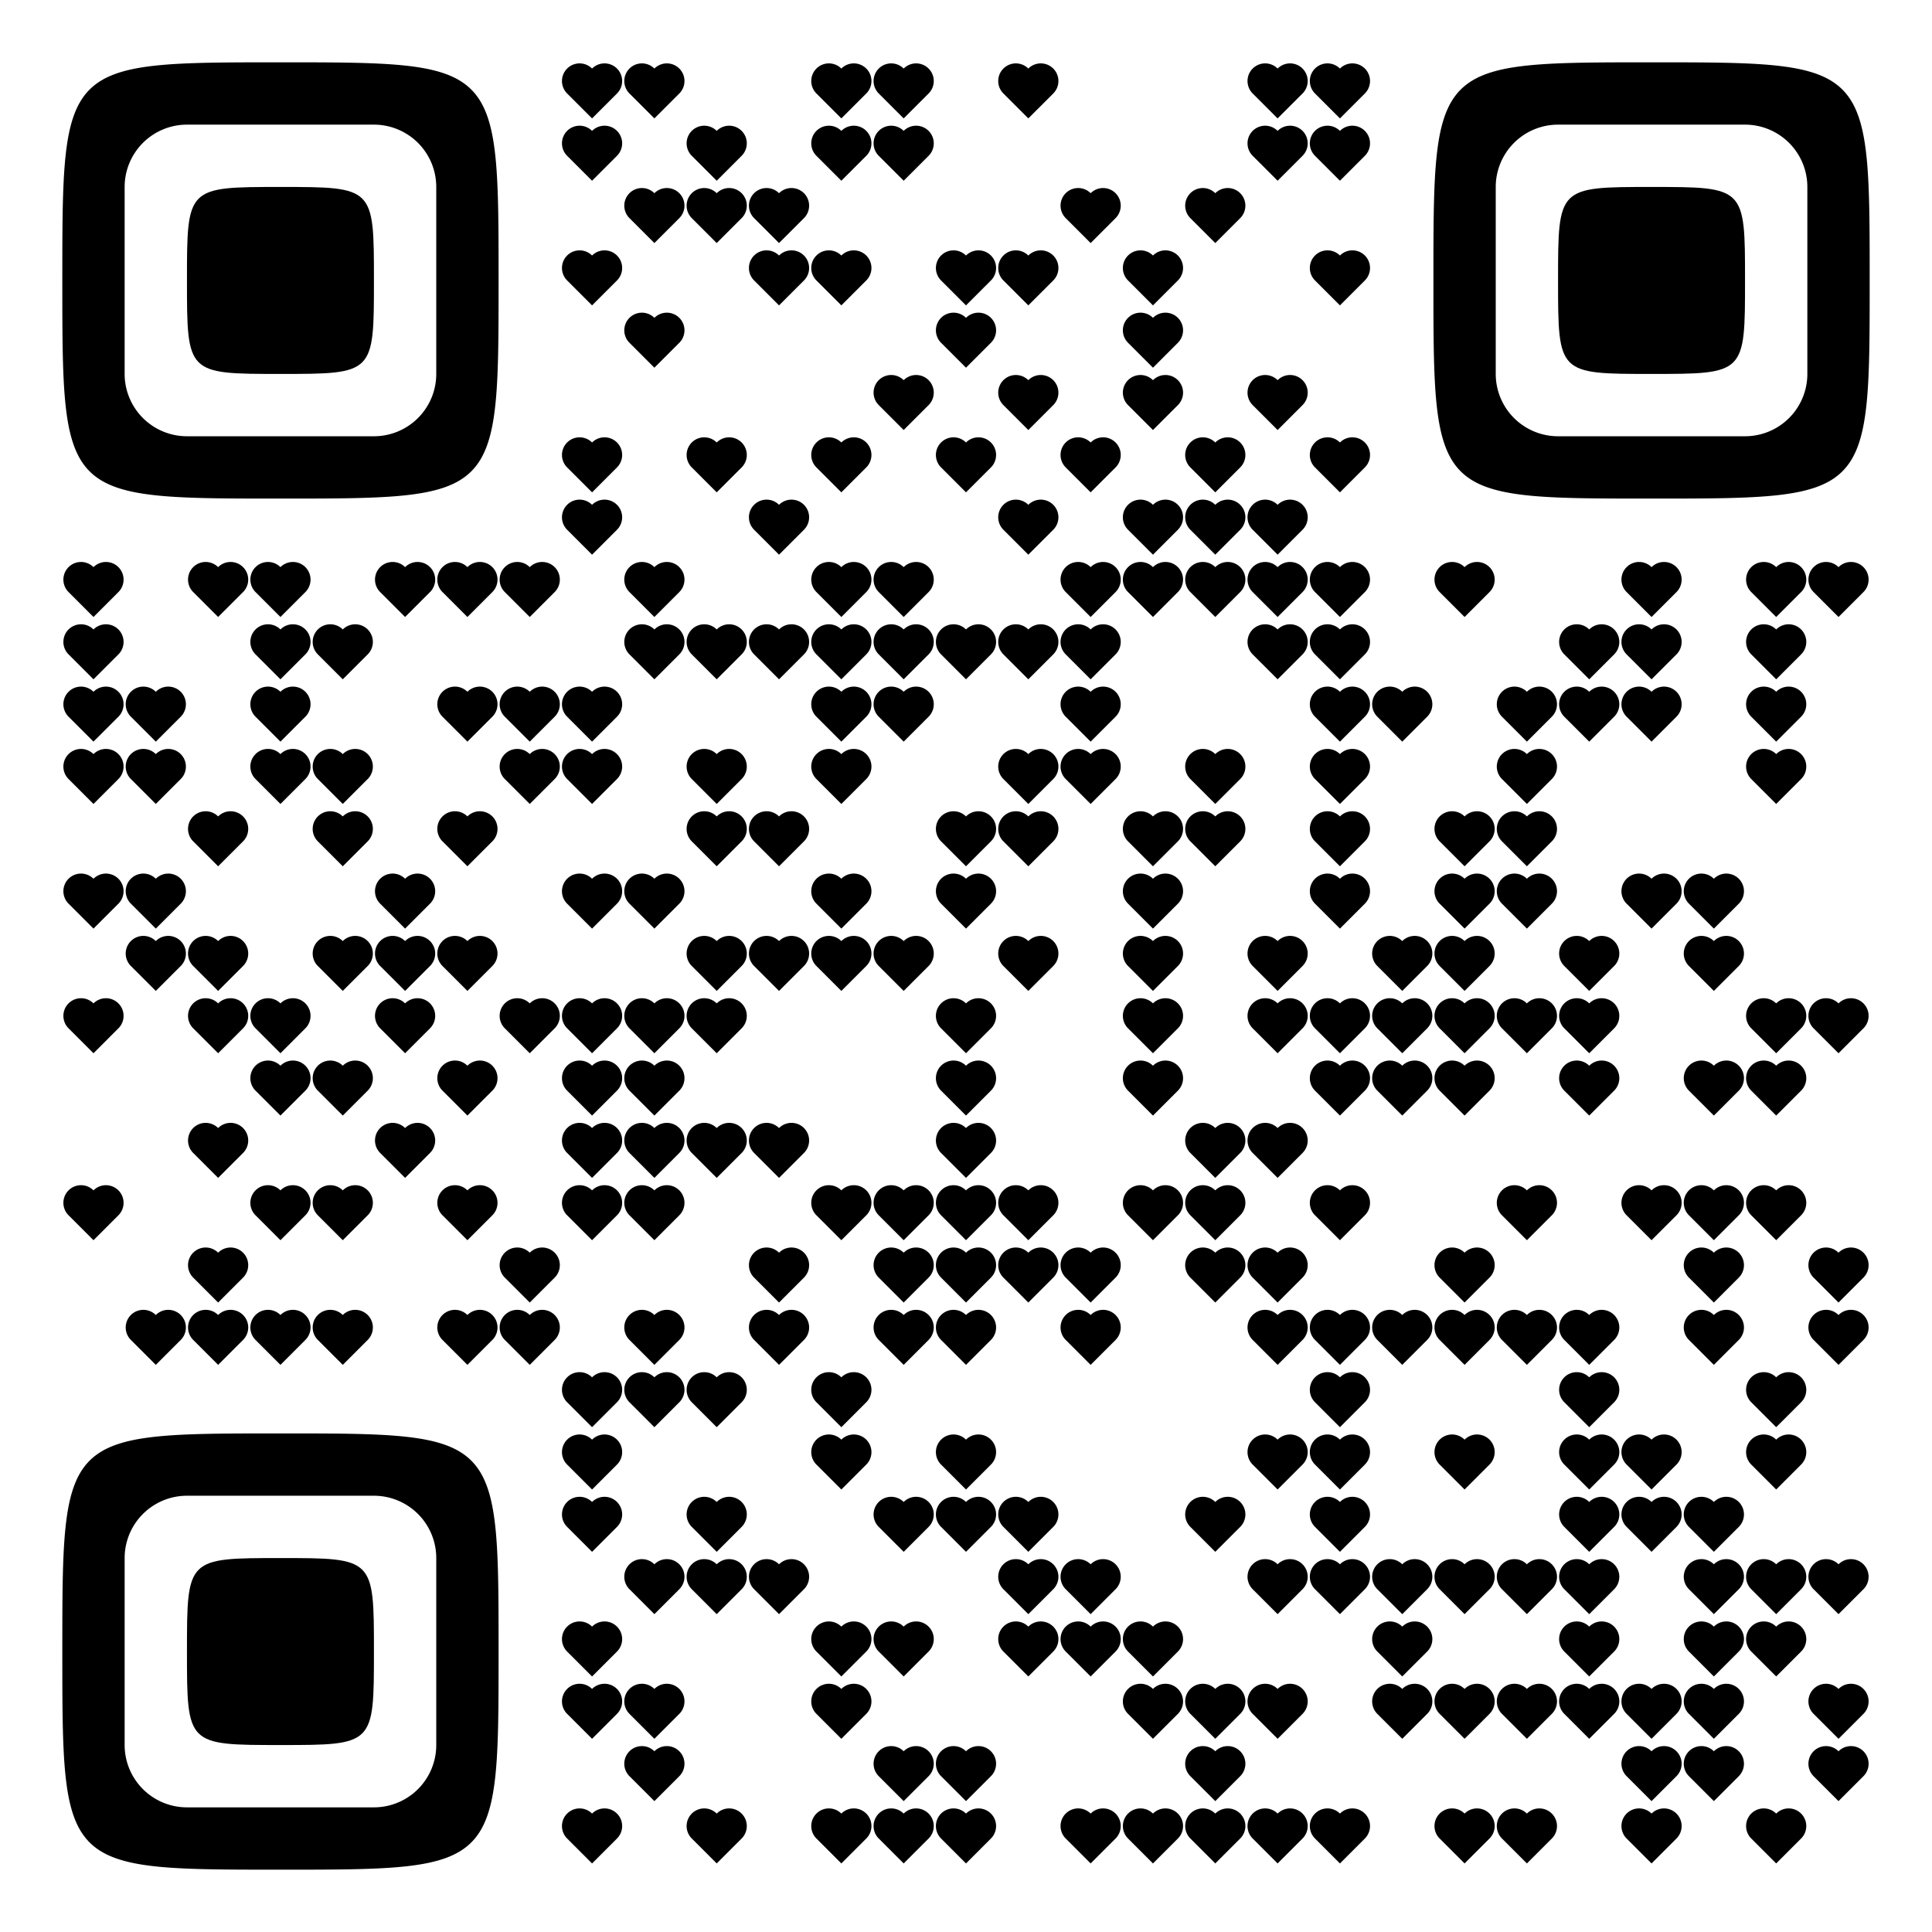 <?xml version="1.0" encoding="UTF-8"?>
<svg xmlns="http://www.w3.org/2000/svg" version="1.1" width="1024" height="1024" viewBox="0 0 500 500"><rect x="0" y="0" width="500" height="500" fill="#ffffff"/><g transform="scale(16.129)"><g transform="translate(1,1)"><g><g transform="translate(3.5,3.5)"><path fill-rule="evenodd" d="M-3.5 0C-3.5 3.5 -3.5 3.5 0 3.5C3.5 3.5 3.5 3.5 3.5 0C3.5 -3.5 3.5 -3.5 0 -3.5C-3.5 -3.5 -3.5 -3.5 -3.5 0ZM-2.5 0L-2.5 -1.5A1 1 0 0 1 -1.5 -2.5L1.5 -2.5A1 1 0 0 1 2.5 -1.5L2.5 1.5A1 1 0 0 1 1.5 2.5L-1.5 2.5A1 1 0 0 1 -2.5 1.5Z" fill="#000000"/><path fill-rule="evenodd" d="M-1.5 0C-1.5 1.5 -1.5 1.5 0 1.5C1.5 1.5 1.5 1.5 1.5 0C1.5 -1.5 1.5 -1.5 0 -1.5C-1.5 -1.5 -1.5 -1.5 -1.5 0Z" fill="#000000"/></g></g><g><g transform="translate(25.5,3.5)"><g transform="rotate(90)"><path fill-rule="evenodd" d="M-3.5 0C-3.5 3.5 -3.5 3.5 0 3.5C3.5 3.5 3.5 3.5 3.5 0C3.5 -3.5 3.5 -3.5 0 -3.5C-3.5 -3.5 -3.5 -3.5 -3.5 0ZM-2.5 0L-2.5 -1.5A1 1 0 0 1 -1.5 -2.5L1.5 -2.5A1 1 0 0 1 2.5 -1.5L2.5 1.5A1 1 0 0 1 1.5 2.5L-1.5 2.5A1 1 0 0 1 -2.5 1.5Z" fill="#000000"/><path fill-rule="evenodd" d="M-1.5 0C-1.5 1.5 -1.5 1.5 0 1.5C1.5 1.5 1.5 1.5 1.5 0C1.5 -1.5 1.5 -1.5 0 -1.5C-1.5 -1.5 -1.5 -1.5 -1.5 0Z" fill="#000000"/></g></g></g><g><g transform="translate(3.5,25.5)"><g transform="rotate(-90)"><path fill-rule="evenodd" d="M-3.5 0C-3.5 3.5 -3.5 3.5 0 3.5C3.5 3.5 3.5 3.5 3.5 0C3.5 -3.5 3.5 -3.5 0 -3.5C-3.5 -3.5 -3.5 -3.5 -3.5 0ZM-2.5 0L-2.5 -1.5A1 1 0 0 1 -1.5 -2.5L1.5 -2.5A1 1 0 0 1 2.5 -1.5L2.5 1.5A1 1 0 0 1 1.5 2.5L-1.5 2.5A1 1 0 0 1 -2.5 1.5Z" fill="#000000"/><path fill-rule="evenodd" d="M-1.5 0C-1.5 1.5 -1.5 1.5 0 1.5C1.5 1.5 1.5 1.5 1.5 0C1.5 -1.5 1.5 -1.5 0 -1.5C-1.5 -1.5 -1.5 -1.5 -1.5 0Z" fill="#000000"/></g></g></g><path fill-rule="evenodd" d="M8.9 0.5C8.9 0.5 8.5 0.9 8.5 0.9C8.1 0.5 8.5 0.9 8.1 0.5A0.1 0.1 0 0 1 8.5 0.1A0.1 0.1 0 0 1 8.9 0.5ZM9.9 0.5C9.9 0.5 9.5 0.9 9.5 0.9C9.1 0.5 9.5 0.9 9.1 0.5A0.1 0.1 0 0 1 9.5 0.1A0.1 0.1 0 0 1 9.9 0.5ZM12.9 0.5C12.9 0.5 12.5 0.9 12.5 0.9C12.1 0.5 12.5 0.9 12.1 0.5A0.1 0.1 0 0 1 12.5 0.1A0.1 0.1 0 0 1 12.9 0.5ZM13.9 0.5C13.9 0.5 13.5 0.9 13.5 0.9C13.1 0.5 13.5 0.9 13.1 0.5A0.1 0.1 0 0 1 13.5 0.1A0.1 0.1 0 0 1 13.9 0.5ZM15.9 0.5C15.9 0.5 15.5 0.9 15.5 0.9C15.1 0.5 15.5 0.9 15.1 0.5A0.1 0.1 0 0 1 15.5 0.1A0.1 0.1 0 0 1 15.9 0.5ZM19.9 0.5C19.9 0.5 19.5 0.9 19.5 0.9C19.1 0.5 19.5 0.9 19.1 0.5A0.1 0.1 0 0 1 19.5 0.1A0.1 0.1 0 0 1 19.9 0.5ZM20.9 0.5C20.9 0.5 20.5 0.9 20.5 0.9C20.1 0.5 20.5 0.9 20.1 0.5A0.1 0.1 0 0 1 20.5 0.1A0.1 0.1 0 0 1 20.9 0.5ZM8.9 1.5C8.9 1.5 8.5 1.9 8.5 1.9C8.1 1.5 8.5 1.9 8.1 1.5A0.1 0.1 0 0 1 8.5 1.1A0.1 0.1 0 0 1 8.9 1.5ZM10.9 1.5C10.9 1.5 10.5 1.9 10.5 1.9C10.1 1.5 10.5 1.9 10.1 1.5A0.1 0.1 0 0 1 10.5 1.1A0.1 0.1 0 0 1 10.9 1.5ZM12.9 1.5C12.9 1.5 12.5 1.9 12.5 1.9C12.1 1.5 12.5 1.9 12.1 1.5A0.1 0.1 0 0 1 12.5 1.1A0.1 0.1 0 0 1 12.9 1.5ZM13.9 1.5C13.9 1.5 13.5 1.9 13.5 1.9C13.1 1.5 13.5 1.9 13.1 1.5A0.1 0.1 0 0 1 13.5 1.1A0.1 0.1 0 0 1 13.9 1.5ZM19.9 1.5C19.9 1.5 19.5 1.9 19.5 1.9C19.1 1.5 19.5 1.9 19.1 1.5A0.1 0.1 0 0 1 19.5 1.1A0.1 0.1 0 0 1 19.9 1.5ZM20.9 1.5C20.9 1.5 20.5 1.9 20.5 1.9C20.1 1.5 20.5 1.9 20.1 1.5A0.1 0.1 0 0 1 20.5 1.1A0.1 0.1 0 0 1 20.9 1.5ZM9.9 2.5C9.9 2.5 9.5 2.9 9.5 2.9C9.1 2.5 9.5 2.9 9.1 2.5A0.1 0.1 0 0 1 9.5 2.1A0.1 0.1 0 0 1 9.9 2.5ZM10.9 2.5C10.9 2.5 10.5 2.9 10.5 2.9C10.1 2.5 10.5 2.9 10.1 2.5A0.1 0.1 0 0 1 10.5 2.1A0.1 0.1 0 0 1 10.9 2.5ZM11.9 2.5C11.9 2.5 11.5 2.9 11.5 2.9C11.1 2.5 11.5 2.9 11.1 2.5A0.1 0.1 0 0 1 11.5 2.1A0.1 0.1 0 0 1 11.9 2.5ZM16.9 2.5C16.9 2.5 16.5 2.9 16.5 2.9C16.1 2.5 16.5 2.9 16.1 2.5A0.1 0.1 0 0 1 16.5 2.1A0.1 0.1 0 0 1 16.9 2.5ZM18.9 2.5C18.9 2.5 18.5 2.9 18.5 2.9C18.1 2.5 18.5 2.9 18.1 2.5A0.1 0.1 0 0 1 18.5 2.1A0.1 0.1 0 0 1 18.9 2.5ZM8.9 3.5C8.9 3.5 8.5 3.9 8.5 3.9C8.1 3.5 8.5 3.9 8.1 3.5A0.1 0.1 0 0 1 8.5 3.1A0.1 0.1 0 0 1 8.9 3.5ZM11.9 3.5C11.9 3.5 11.5 3.9 11.5 3.9C11.1 3.5 11.5 3.9 11.1 3.5A0.1 0.1 0 0 1 11.5 3.1A0.1 0.1 0 0 1 11.9 3.5ZM12.9 3.5C12.9 3.5 12.5 3.9 12.5 3.9C12.1 3.5 12.5 3.9 12.1 3.5A0.1 0.1 0 0 1 12.5 3.1A0.1 0.1 0 0 1 12.9 3.5ZM14.9 3.5C14.9 3.5 14.5 3.9 14.5 3.9C14.1 3.5 14.5 3.9 14.1 3.5A0.1 0.1 0 0 1 14.5 3.1A0.1 0.1 0 0 1 14.9 3.5ZM15.9 3.5C15.9 3.5 15.5 3.9 15.5 3.9C15.1 3.5 15.5 3.9 15.1 3.5A0.1 0.1 0 0 1 15.5 3.1A0.1 0.1 0 0 1 15.9 3.5ZM17.9 3.5C17.9 3.5 17.5 3.9 17.5 3.9C17.1 3.5 17.5 3.9 17.1 3.5A0.1 0.1 0 0 1 17.5 3.1A0.1 0.1 0 0 1 17.9 3.5ZM20.9 3.5C20.9 3.5 20.5 3.9 20.5 3.9C20.1 3.5 20.5 3.9 20.1 3.5A0.1 0.1 0 0 1 20.5 3.1A0.1 0.1 0 0 1 20.9 3.5ZM9.9 4.5C9.9 4.5 9.5 4.9 9.5 4.9C9.1 4.5 9.5 4.9 9.1 4.5A0.1 0.1 0 0 1 9.5 4.1A0.1 0.1 0 0 1 9.9 4.5ZM14.9 4.5C14.9 4.5 14.5 4.9 14.5 4.9C14.1 4.5 14.5 4.9 14.1 4.5A0.1 0.1 0 0 1 14.5 4.1A0.1 0.1 0 0 1 14.9 4.5ZM17.9 4.5C17.9 4.5 17.5 4.9 17.5 4.9C17.1 4.5 17.5 4.9 17.1 4.5A0.1 0.1 0 0 1 17.5 4.1A0.1 0.1 0 0 1 17.9 4.5ZM13.9 5.5C13.9 5.5 13.5 5.9 13.5 5.9C13.1 5.5 13.5 5.9 13.1 5.5A0.1 0.1 0 0 1 13.5 5.1A0.1 0.1 0 0 1 13.9 5.5ZM15.9 5.5C15.9 5.5 15.5 5.9 15.5 5.9C15.1 5.5 15.5 5.9 15.1 5.5A0.1 0.1 0 0 1 15.5 5.1A0.1 0.1 0 0 1 15.9 5.5ZM17.9 5.5C17.9 5.5 17.5 5.9 17.5 5.9C17.1 5.5 17.5 5.9 17.1 5.5A0.1 0.1 0 0 1 17.5 5.1A0.1 0.1 0 0 1 17.9 5.5ZM19.9 5.5C19.9 5.5 19.5 5.9 19.5 5.9C19.1 5.5 19.5 5.9 19.1 5.5A0.1 0.1 0 0 1 19.5 5.1A0.1 0.1 0 0 1 19.9 5.5ZM8.9 6.5C8.9 6.5 8.5 6.9 8.5 6.9C8.1 6.5 8.5 6.9 8.1 6.5A0.1 0.1 0 0 1 8.5 6.1A0.1 0.1 0 0 1 8.9 6.5ZM10.9 6.5C10.9 6.5 10.5 6.9 10.5 6.9C10.1 6.5 10.5 6.9 10.1 6.5A0.1 0.1 0 0 1 10.5 6.1A0.1 0.1 0 0 1 10.9 6.5ZM12.9 6.5C12.9 6.5 12.5 6.9 12.5 6.9C12.1 6.5 12.5 6.9 12.1 6.5A0.1 0.1 0 0 1 12.5 6.1A0.1 0.1 0 0 1 12.9 6.5ZM14.9 6.5C14.9 6.5 14.5 6.9 14.5 6.9C14.1 6.5 14.5 6.9 14.1 6.5A0.1 0.1 0 0 1 14.5 6.1A0.1 0.1 0 0 1 14.9 6.5ZM16.9 6.5C16.9 6.5 16.5 6.9 16.5 6.9C16.1 6.5 16.5 6.9 16.1 6.5A0.1 0.1 0 0 1 16.5 6.1A0.1 0.1 0 0 1 16.9 6.5ZM18.9 6.5C18.9 6.5 18.5 6.9 18.5 6.9C18.1 6.5 18.5 6.9 18.1 6.5A0.1 0.1 0 0 1 18.5 6.1A0.1 0.1 0 0 1 18.9 6.5ZM20.9 6.5C20.9 6.5 20.5 6.9 20.5 6.9C20.1 6.5 20.5 6.9 20.1 6.5A0.1 0.1 0 0 1 20.5 6.1A0.1 0.1 0 0 1 20.9 6.5ZM8.9 7.5C8.9 7.5 8.5 7.9 8.5 7.9C8.1 7.5 8.5 7.9 8.1 7.5A0.1 0.1 0 0 1 8.5 7.1A0.1 0.1 0 0 1 8.9 7.5ZM11.9 7.5C11.9 7.5 11.5 7.9 11.5 7.9C11.1 7.5 11.5 7.9 11.1 7.5A0.1 0.1 0 0 1 11.5 7.1A0.1 0.1 0 0 1 11.9 7.5ZM15.9 7.5C15.9 7.5 15.5 7.9 15.5 7.9C15.1 7.5 15.5 7.9 15.1 7.5A0.1 0.1 0 0 1 15.5 7.1A0.1 0.1 0 0 1 15.9 7.5ZM17.9 7.5C17.9 7.5 17.5 7.9 17.5 7.9C17.1 7.5 17.5 7.9 17.1 7.5A0.1 0.1 0 0 1 17.5 7.1A0.1 0.1 0 0 1 17.9 7.5ZM18.9 7.5C18.9 7.5 18.5 7.9 18.5 7.9C18.1 7.5 18.5 7.9 18.1 7.5A0.1 0.1 0 0 1 18.5 7.1A0.1 0.1 0 0 1 18.9 7.5ZM19.9 7.5C19.9 7.5 19.5 7.9 19.5 7.9C19.1 7.5 19.5 7.9 19.1 7.5A0.1 0.1 0 0 1 19.5 7.1A0.1 0.1 0 0 1 19.9 7.5ZM0.9 8.5C0.9 8.5 0.5 8.9 0.5 8.9C0.1 8.5 0.5 8.9 0.1 8.5A0.1 0.1 0 0 1 0.5 8.1A0.1 0.1 0 0 1 0.9 8.5ZM2.9 8.5C2.9 8.5 2.5 8.9 2.5 8.9C2.1 8.5 2.5 8.9 2.1 8.5A0.1 0.1 0 0 1 2.5 8.1A0.1 0.1 0 0 1 2.9 8.5ZM3.9 8.5C3.9 8.5 3.5 8.9 3.5 8.9C3.1 8.5 3.5 8.9 3.1 8.5A0.1 0.1 0 0 1 3.5 8.1A0.1 0.1 0 0 1 3.9 8.5ZM5.9 8.5C5.9 8.5 5.5 8.9 5.5 8.9C5.1 8.5 5.5 8.9 5.1 8.5A0.1 0.1 0 0 1 5.5 8.1A0.1 0.1 0 0 1 5.9 8.5ZM6.9 8.5C6.9 8.5 6.5 8.9 6.5 8.9C6.1 8.5 6.5 8.9 6.1 8.5A0.1 0.1 0 0 1 6.5 8.1A0.1 0.1 0 0 1 6.9 8.5ZM7.9 8.5C7.9 8.5 7.5 8.9 7.5 8.9C7.1 8.5 7.5 8.9 7.1 8.5A0.1 0.1 0 0 1 7.5 8.1A0.1 0.1 0 0 1 7.9 8.5ZM9.9 8.5C9.9 8.5 9.5 8.9 9.5 8.9C9.1 8.5 9.5 8.9 9.1 8.5A0.1 0.1 0 0 1 9.5 8.1A0.1 0.1 0 0 1 9.9 8.5ZM12.9 8.5C12.9 8.5 12.5 8.9 12.5 8.9C12.1 8.5 12.5 8.9 12.1 8.5A0.1 0.1 0 0 1 12.5 8.1A0.1 0.1 0 0 1 12.9 8.5ZM13.9 8.5C13.9 8.5 13.5 8.9 13.5 8.9C13.1 8.5 13.5 8.9 13.1 8.5A0.1 0.1 0 0 1 13.5 8.1A0.1 0.1 0 0 1 13.9 8.5ZM16.9 8.5C16.9 8.5 16.5 8.9 16.5 8.9C16.1 8.5 16.5 8.9 16.1 8.5A0.1 0.1 0 0 1 16.5 8.1A0.1 0.1 0 0 1 16.9 8.5ZM17.9 8.5C17.9 8.5 17.5 8.9 17.5 8.9C17.1 8.5 17.5 8.9 17.1 8.5A0.1 0.1 0 0 1 17.5 8.1A0.1 0.1 0 0 1 17.9 8.5ZM18.9 8.5C18.9 8.5 18.5 8.9 18.5 8.9C18.1 8.5 18.5 8.9 18.1 8.5A0.1 0.1 0 0 1 18.5 8.1A0.1 0.1 0 0 1 18.9 8.5ZM19.9 8.5C19.9 8.5 19.5 8.9 19.5 8.9C19.1 8.5 19.5 8.9 19.1 8.5A0.1 0.1 0 0 1 19.5 8.1A0.1 0.1 0 0 1 19.9 8.5ZM20.9 8.5C20.9 8.5 20.5 8.9 20.5 8.9C20.1 8.5 20.5 8.9 20.1 8.5A0.1 0.1 0 0 1 20.5 8.1A0.1 0.1 0 0 1 20.9 8.5ZM22.9 8.5C22.9 8.5 22.5 8.9 22.5 8.9C22.1 8.5 22.5 8.9 22.1 8.5A0.1 0.1 0 0 1 22.5 8.1A0.1 0.1 0 0 1 22.9 8.5ZM25.9 8.5C25.9 8.5 25.5 8.9 25.5 8.9C25.1 8.5 25.5 8.9 25.1 8.5A0.1 0.1 0 0 1 25.5 8.1A0.1 0.1 0 0 1 25.9 8.5ZM27.9 8.5C27.9 8.5 27.5 8.9 27.5 8.9C27.1 8.5 27.5 8.9 27.1 8.5A0.1 0.1 0 0 1 27.5 8.1A0.1 0.1 0 0 1 27.9 8.5ZM28.9 8.5C28.9 8.5 28.5 8.9 28.5 8.9C28.1 8.5 28.5 8.9 28.1 8.5A0.1 0.1 0 0 1 28.5 8.1A0.1 0.1 0 0 1 28.9 8.5ZM0.9 9.5C0.9 9.5 0.5 9.9 0.5 9.9C0.1 9.5 0.5 9.9 0.1 9.5A0.1 0.1 0 0 1 0.5 9.1A0.1 0.1 0 0 1 0.9 9.5ZM3.9 9.5C3.9 9.5 3.5 9.9 3.5 9.9C3.1 9.5 3.5 9.9 3.1 9.5A0.1 0.1 0 0 1 3.5 9.1A0.1 0.1 0 0 1 3.9 9.5ZM4.9 9.5C4.9 9.5 4.5 9.9 4.5 9.9C4.1 9.5 4.5 9.9 4.1 9.5A0.1 0.1 0 0 1 4.5 9.1A0.1 0.1 0 0 1 4.9 9.5ZM9.9 9.5C9.9 9.5 9.5 9.9 9.5 9.9C9.1 9.5 9.5 9.9 9.1 9.5A0.1 0.1 0 0 1 9.5 9.1A0.1 0.1 0 0 1 9.9 9.5ZM10.9 9.5C10.9 9.5 10.5 9.9 10.5 9.9C10.1 9.5 10.5 9.9 10.1 9.5A0.1 0.1 0 0 1 10.5 9.1A0.1 0.1 0 0 1 10.9 9.5ZM11.9 9.5C11.9 9.5 11.5 9.9 11.5 9.9C11.1 9.5 11.5 9.9 11.1 9.5A0.1 0.1 0 0 1 11.5 9.1A0.1 0.1 0 0 1 11.9 9.5ZM12.9 9.5C12.9 9.5 12.5 9.9 12.5 9.9C12.1 9.5 12.5 9.9 12.1 9.5A0.1 0.1 0 0 1 12.5 9.1A0.1 0.1 0 0 1 12.9 9.5ZM13.9 9.5C13.9 9.5 13.5 9.9 13.5 9.9C13.1 9.5 13.5 9.9 13.1 9.5A0.1 0.1 0 0 1 13.5 9.1A0.1 0.1 0 0 1 13.9 9.5ZM14.9 9.5C14.9 9.5 14.5 9.9 14.5 9.9C14.1 9.5 14.5 9.9 14.1 9.5A0.1 0.1 0 0 1 14.5 9.1A0.1 0.1 0 0 1 14.9 9.5ZM15.9 9.5C15.9 9.5 15.5 9.9 15.5 9.9C15.1 9.5 15.5 9.9 15.1 9.5A0.1 0.1 0 0 1 15.5 9.1A0.1 0.1 0 0 1 15.9 9.5ZM16.9 9.5C16.9 9.5 16.5 9.9 16.5 9.9C16.1 9.5 16.5 9.9 16.1 9.5A0.1 0.1 0 0 1 16.5 9.1A0.1 0.1 0 0 1 16.9 9.5ZM19.9 9.5C19.9 9.5 19.5 9.9 19.5 9.9C19.1 9.5 19.5 9.9 19.1 9.5A0.1 0.1 0 0 1 19.5 9.1A0.1 0.1 0 0 1 19.9 9.5ZM20.9 9.5C20.9 9.5 20.5 9.9 20.5 9.9C20.1 9.5 20.5 9.9 20.1 9.5A0.1 0.1 0 0 1 20.5 9.1A0.1 0.1 0 0 1 20.9 9.5ZM24.9 9.5C24.9 9.5 24.5 9.9 24.5 9.9C24.1 9.5 24.5 9.9 24.1 9.5A0.1 0.1 0 0 1 24.5 9.1A0.1 0.1 0 0 1 24.9 9.5ZM25.9 9.5C25.9 9.5 25.5 9.9 25.5 9.9C25.1 9.5 25.5 9.9 25.1 9.5A0.1 0.1 0 0 1 25.5 9.1A0.1 0.1 0 0 1 25.9 9.5ZM27.9 9.5C27.9 9.5 27.5 9.9 27.5 9.9C27.1 9.5 27.5 9.9 27.1 9.5A0.1 0.1 0 0 1 27.5 9.1A0.1 0.1 0 0 1 27.9 9.5ZM0.9 10.5C0.9 10.5 0.5 10.9 0.5 10.9C0.1 10.5 0.5 10.9 0.1 10.5A0.1 0.1 0 0 1 0.5 10.1A0.1 0.1 0 0 1 0.9 10.5ZM1.9 10.5C1.9 10.5 1.5 10.9 1.5 10.9C1.1 10.5 1.5 10.9 1.1 10.5A0.1 0.1 0 0 1 1.5 10.1A0.1 0.1 0 0 1 1.9 10.5ZM3.9 10.5C3.9 10.5 3.5 10.9 3.5 10.9C3.1 10.5 3.5 10.9 3.1 10.5A0.1 0.1 0 0 1 3.5 10.1A0.1 0.1 0 0 1 3.9 10.5ZM6.9 10.5C6.9 10.5 6.5 10.9 6.5 10.9C6.1 10.5 6.5 10.9 6.1 10.5A0.1 0.1 0 0 1 6.5 10.1A0.1 0.1 0 0 1 6.9 10.5ZM7.9 10.5C7.9 10.5 7.5 10.9 7.5 10.9C7.1 10.5 7.5 10.9 7.1 10.5A0.1 0.1 0 0 1 7.5 10.1A0.1 0.1 0 0 1 7.9 10.5ZM8.9 10.5C8.9 10.5 8.5 10.9 8.5 10.9C8.1 10.5 8.5 10.9 8.1 10.5A0.1 0.1 0 0 1 8.5 10.1A0.1 0.1 0 0 1 8.9 10.5ZM12.9 10.5C12.9 10.5 12.5 10.9 12.5 10.9C12.1 10.5 12.5 10.9 12.1 10.5A0.1 0.1 0 0 1 12.5 10.1A0.1 0.1 0 0 1 12.9 10.5ZM13.9 10.5C13.9 10.5 13.5 10.9 13.5 10.9C13.1 10.5 13.5 10.9 13.1 10.5A0.1 0.1 0 0 1 13.5 10.1A0.1 0.1 0 0 1 13.9 10.5ZM16.9 10.5C16.9 10.5 16.5 10.9 16.5 10.9C16.1 10.5 16.5 10.9 16.1 10.5A0.1 0.1 0 0 1 16.5 10.1A0.1 0.1 0 0 1 16.9 10.5ZM20.9 10.5C20.9 10.5 20.5 10.9 20.5 10.9C20.1 10.5 20.5 10.9 20.1 10.5A0.1 0.1 0 0 1 20.5 10.1A0.1 0.1 0 0 1 20.9 10.5ZM21.9 10.5C21.9 10.5 21.5 10.9 21.5 10.9C21.1 10.5 21.5 10.9 21.1 10.5A0.1 0.1 0 0 1 21.5 10.1A0.1 0.1 0 0 1 21.9 10.5ZM23.9 10.5C23.9 10.5 23.5 10.9 23.5 10.9C23.1 10.5 23.5 10.9 23.1 10.5A0.1 0.1 0 0 1 23.5 10.1A0.1 0.1 0 0 1 23.9 10.5ZM24.9 10.5C24.9 10.5 24.5 10.9 24.5 10.9C24.1 10.5 24.5 10.9 24.1 10.5A0.1 0.1 0 0 1 24.5 10.1A0.1 0.1 0 0 1 24.9 10.5ZM25.9 10.5C25.9 10.5 25.5 10.9 25.5 10.9C25.1 10.5 25.5 10.9 25.1 10.5A0.1 0.1 0 0 1 25.5 10.1A0.1 0.1 0 0 1 25.9 10.5ZM27.9 10.5C27.9 10.5 27.5 10.9 27.5 10.9C27.1 10.5 27.5 10.9 27.1 10.5A0.1 0.1 0 0 1 27.5 10.1A0.1 0.1 0 0 1 27.9 10.5ZM0.9 11.5C0.9 11.5 0.5 11.9 0.5 11.9C0.1 11.5 0.5 11.9 0.1 11.5A0.1 0.1 0 0 1 0.5 11.1A0.1 0.1 0 0 1 0.9 11.5ZM1.9 11.5C1.9 11.5 1.5 11.9 1.5 11.9C1.1 11.5 1.5 11.9 1.1 11.5A0.1 0.1 0 0 1 1.5 11.1A0.1 0.1 0 0 1 1.9 11.5ZM3.9 11.5C3.9 11.5 3.5 11.9 3.5 11.9C3.1 11.5 3.5 11.9 3.1 11.5A0.1 0.1 0 0 1 3.5 11.1A0.1 0.1 0 0 1 3.9 11.5ZM4.9 11.5C4.9 11.5 4.5 11.9 4.5 11.9C4.1 11.5 4.5 11.9 4.1 11.5A0.1 0.1 0 0 1 4.5 11.1A0.1 0.1 0 0 1 4.9 11.5ZM7.9 11.5C7.9 11.5 7.5 11.9 7.5 11.9C7.1 11.5 7.5 11.9 7.1 11.5A0.1 0.1 0 0 1 7.5 11.1A0.1 0.1 0 0 1 7.9 11.5ZM8.9 11.5C8.9 11.5 8.5 11.9 8.5 11.9C8.1 11.5 8.5 11.9 8.1 11.5A0.1 0.1 0 0 1 8.5 11.1A0.1 0.1 0 0 1 8.9 11.5ZM10.9 11.5C10.9 11.5 10.5 11.9 10.5 11.9C10.1 11.5 10.5 11.9 10.1 11.5A0.1 0.1 0 0 1 10.5 11.1A0.1 0.1 0 0 1 10.9 11.5ZM12.9 11.5C12.9 11.5 12.5 11.9 12.5 11.9C12.1 11.5 12.5 11.9 12.1 11.5A0.1 0.1 0 0 1 12.5 11.1A0.1 0.1 0 0 1 12.9 11.5ZM15.9 11.5C15.9 11.5 15.5 11.9 15.5 11.9C15.1 11.5 15.5 11.9 15.1 11.5A0.1 0.1 0 0 1 15.5 11.1A0.1 0.1 0 0 1 15.9 11.5ZM16.9 11.5C16.9 11.5 16.5 11.9 16.5 11.9C16.1 11.5 16.5 11.9 16.1 11.5A0.1 0.1 0 0 1 16.5 11.1A0.1 0.1 0 0 1 16.9 11.5ZM18.9 11.5C18.9 11.5 18.5 11.9 18.5 11.9C18.1 11.5 18.5 11.9 18.1 11.5A0.1 0.1 0 0 1 18.5 11.1A0.1 0.1 0 0 1 18.9 11.5ZM20.9 11.5C20.9 11.5 20.5 11.9 20.5 11.9C20.1 11.5 20.5 11.9 20.1 11.5A0.1 0.1 0 0 1 20.5 11.1A0.1 0.1 0 0 1 20.9 11.5ZM23.9 11.5C23.9 11.5 23.5 11.9 23.5 11.9C23.1 11.5 23.5 11.9 23.1 11.5A0.1 0.1 0 0 1 23.5 11.1A0.1 0.1 0 0 1 23.9 11.5ZM27.9 11.5C27.9 11.5 27.5 11.9 27.5 11.9C27.1 11.5 27.5 11.9 27.1 11.5A0.1 0.1 0 0 1 27.5 11.1A0.1 0.1 0 0 1 27.9 11.5ZM2.9 12.5C2.9 12.5 2.5 12.9 2.5 12.9C2.1 12.5 2.5 12.9 2.1 12.5A0.1 0.1 0 0 1 2.5 12.1A0.1 0.1 0 0 1 2.9 12.5ZM4.9 12.5C4.9 12.5 4.5 12.9 4.5 12.9C4.1 12.5 4.5 12.9 4.1 12.5A0.1 0.1 0 0 1 4.5 12.1A0.1 0.1 0 0 1 4.9 12.5ZM6.9 12.5C6.9 12.5 6.5 12.9 6.5 12.9C6.1 12.5 6.5 12.9 6.1 12.5A0.1 0.1 0 0 1 6.5 12.1A0.1 0.1 0 0 1 6.9 12.5ZM10.9 12.5C10.9 12.5 10.5 12.9 10.5 12.9C10.1 12.5 10.5 12.9 10.1 12.5A0.1 0.1 0 0 1 10.5 12.1A0.1 0.1 0 0 1 10.9 12.5ZM11.9 12.5C11.9 12.5 11.5 12.9 11.5 12.9C11.1 12.5 11.5 12.9 11.1 12.5A0.1 0.1 0 0 1 11.5 12.1A0.1 0.1 0 0 1 11.9 12.5ZM14.9 12.5C14.9 12.5 14.5 12.9 14.5 12.9C14.1 12.5 14.5 12.9 14.1 12.5A0.1 0.1 0 0 1 14.5 12.1A0.1 0.1 0 0 1 14.9 12.5ZM15.9 12.5C15.9 12.5 15.5 12.9 15.5 12.9C15.1 12.5 15.5 12.9 15.1 12.5A0.1 0.1 0 0 1 15.5 12.1A0.1 0.1 0 0 1 15.9 12.5ZM17.9 12.5C17.9 12.5 17.5 12.9 17.5 12.9C17.1 12.5 17.5 12.9 17.1 12.5A0.1 0.1 0 0 1 17.5 12.1A0.1 0.1 0 0 1 17.9 12.5ZM18.9 12.5C18.9 12.5 18.5 12.9 18.5 12.9C18.1 12.5 18.5 12.9 18.1 12.5A0.1 0.1 0 0 1 18.5 12.1A0.1 0.1 0 0 1 18.9 12.5ZM20.9 12.5C20.9 12.5 20.5 12.9 20.5 12.9C20.1 12.5 20.5 12.9 20.1 12.5A0.1 0.1 0 0 1 20.5 12.1A0.1 0.1 0 0 1 20.9 12.5ZM22.9 12.5C22.9 12.5 22.5 12.9 22.5 12.9C22.1 12.5 22.5 12.9 22.1 12.5A0.1 0.1 0 0 1 22.5 12.1A0.1 0.1 0 0 1 22.9 12.5ZM23.9 12.5C23.9 12.5 23.5 12.9 23.5 12.9C23.1 12.5 23.5 12.9 23.1 12.5A0.1 0.1 0 0 1 23.5 12.1A0.1 0.1 0 0 1 23.9 12.5ZM0.9 13.5C0.9 13.5 0.5 13.9 0.5 13.9C0.1 13.5 0.5 13.9 0.1 13.5A0.1 0.1 0 0 1 0.5 13.1A0.1 0.1 0 0 1 0.9 13.5ZM1.9 13.5C1.9 13.5 1.5 13.9 1.5 13.9C1.1 13.5 1.5 13.9 1.1 13.5A0.1 0.1 0 0 1 1.5 13.1A0.1 0.1 0 0 1 1.9 13.5ZM5.9 13.5C5.9 13.5 5.5 13.9 5.5 13.9C5.1 13.5 5.5 13.9 5.1 13.5A0.1 0.1 0 0 1 5.5 13.1A0.1 0.1 0 0 1 5.9 13.5ZM8.9 13.5C8.9 13.5 8.5 13.9 8.5 13.9C8.1 13.5 8.5 13.9 8.1 13.5A0.1 0.1 0 0 1 8.5 13.1A0.1 0.1 0 0 1 8.9 13.5ZM9.9 13.5C9.9 13.5 9.5 13.9 9.5 13.9C9.1 13.5 9.5 13.9 9.1 13.5A0.1 0.1 0 0 1 9.5 13.1A0.1 0.1 0 0 1 9.9 13.5ZM12.9 13.5C12.9 13.5 12.5 13.9 12.5 13.9C12.1 13.5 12.5 13.9 12.1 13.5A0.1 0.1 0 0 1 12.5 13.1A0.1 0.1 0 0 1 12.9 13.5ZM14.9 13.5C14.9 13.5 14.5 13.9 14.5 13.9C14.1 13.5 14.5 13.9 14.1 13.5A0.1 0.1 0 0 1 14.5 13.1A0.1 0.1 0 0 1 14.9 13.5ZM17.9 13.5C17.9 13.5 17.5 13.9 17.5 13.9C17.1 13.5 17.5 13.9 17.1 13.5A0.1 0.1 0 0 1 17.5 13.1A0.1 0.1 0 0 1 17.9 13.5ZM20.9 13.5C20.9 13.5 20.5 13.9 20.5 13.9C20.1 13.5 20.5 13.9 20.1 13.5A0.1 0.1 0 0 1 20.5 13.1A0.1 0.1 0 0 1 20.9 13.5ZM22.9 13.5C22.9 13.5 22.5 13.9 22.5 13.9C22.1 13.5 22.5 13.9 22.1 13.5A0.1 0.1 0 0 1 22.5 13.1A0.1 0.1 0 0 1 22.9 13.5ZM23.9 13.5C23.9 13.5 23.5 13.9 23.5 13.9C23.1 13.5 23.5 13.9 23.1 13.5A0.1 0.1 0 0 1 23.5 13.1A0.1 0.1 0 0 1 23.9 13.5ZM25.9 13.5C25.9 13.5 25.5 13.9 25.5 13.9C25.1 13.5 25.5 13.9 25.1 13.5A0.1 0.1 0 0 1 25.5 13.1A0.1 0.1 0 0 1 25.9 13.5ZM26.9 13.5C26.9 13.5 26.5 13.9 26.5 13.9C26.1 13.5 26.5 13.9 26.1 13.5A0.1 0.1 0 0 1 26.5 13.1A0.1 0.1 0 0 1 26.9 13.5ZM1.9 14.5C1.9 14.5 1.5 14.9 1.5 14.9C1.1 14.5 1.5 14.9 1.1 14.5A0.1 0.1 0 0 1 1.5 14.1A0.1 0.1 0 0 1 1.9 14.5ZM2.9 14.5C2.9 14.5 2.5 14.9 2.5 14.9C2.1 14.5 2.5 14.9 2.1 14.5A0.1 0.1 0 0 1 2.5 14.1A0.1 0.1 0 0 1 2.9 14.5ZM4.9 14.5C4.9 14.5 4.5 14.9 4.5 14.9C4.1 14.5 4.5 14.9 4.1 14.5A0.1 0.1 0 0 1 4.5 14.1A0.1 0.1 0 0 1 4.9 14.5ZM5.9 14.5C5.9 14.5 5.5 14.9 5.5 14.9C5.1 14.5 5.5 14.9 5.1 14.5A0.1 0.1 0 0 1 5.5 14.1A0.1 0.1 0 0 1 5.9 14.5ZM6.9 14.5C6.9 14.5 6.5 14.9 6.5 14.9C6.1 14.5 6.5 14.9 6.1 14.5A0.1 0.1 0 0 1 6.5 14.1A0.1 0.1 0 0 1 6.9 14.5ZM10.9 14.5C10.9 14.5 10.5 14.9 10.5 14.9C10.1 14.5 10.5 14.9 10.1 14.5A0.1 0.1 0 0 1 10.5 14.1A0.1 0.1 0 0 1 10.9 14.5ZM11.9 14.5C11.9 14.5 11.5 14.9 11.5 14.9C11.1 14.5 11.5 14.9 11.1 14.5A0.1 0.1 0 0 1 11.5 14.1A0.1 0.1 0 0 1 11.9 14.5ZM12.9 14.5C12.9 14.5 12.5 14.9 12.5 14.9C12.1 14.5 12.5 14.9 12.1 14.5A0.1 0.1 0 0 1 12.5 14.1A0.1 0.1 0 0 1 12.9 14.5ZM13.9 14.5C13.9 14.5 13.5 14.9 13.5 14.9C13.1 14.5 13.5 14.9 13.1 14.5A0.1 0.1 0 0 1 13.5 14.1A0.1 0.1 0 0 1 13.9 14.5ZM15.9 14.5C15.9 14.5 15.5 14.9 15.5 14.9C15.1 14.5 15.5 14.9 15.1 14.5A0.1 0.1 0 0 1 15.5 14.1A0.1 0.1 0 0 1 15.9 14.5ZM17.9 14.5C17.9 14.5 17.5 14.9 17.5 14.9C17.1 14.5 17.5 14.9 17.1 14.5A0.1 0.1 0 0 1 17.5 14.1A0.1 0.1 0 0 1 17.9 14.5ZM19.9 14.5C19.9 14.5 19.5 14.9 19.5 14.9C19.1 14.5 19.5 14.9 19.1 14.5A0.1 0.1 0 0 1 19.5 14.1A0.1 0.1 0 0 1 19.9 14.5ZM21.9 14.5C21.9 14.5 21.5 14.9 21.5 14.9C21.1 14.5 21.5 14.9 21.1 14.5A0.1 0.1 0 0 1 21.5 14.1A0.1 0.1 0 0 1 21.9 14.5ZM22.9 14.5C22.9 14.5 22.5 14.9 22.5 14.9C22.1 14.5 22.5 14.9 22.1 14.5A0.1 0.1 0 0 1 22.5 14.1A0.1 0.1 0 0 1 22.9 14.5ZM24.9 14.5C24.9 14.5 24.5 14.9 24.5 14.9C24.1 14.5 24.5 14.9 24.1 14.5A0.1 0.1 0 0 1 24.5 14.1A0.1 0.1 0 0 1 24.9 14.5ZM26.9 14.5C26.9 14.5 26.5 14.9 26.5 14.9C26.1 14.5 26.5 14.9 26.1 14.5A0.1 0.1 0 0 1 26.5 14.1A0.1 0.1 0 0 1 26.9 14.5ZM0.9 15.5C0.9 15.5 0.5 15.9 0.5 15.9C0.1 15.5 0.5 15.9 0.1 15.5A0.1 0.1 0 0 1 0.5 15.1A0.1 0.1 0 0 1 0.9 15.5ZM2.9 15.5C2.9 15.5 2.5 15.9 2.5 15.9C2.1 15.5 2.5 15.9 2.1 15.5A0.1 0.1 0 0 1 2.5 15.1A0.1 0.1 0 0 1 2.9 15.5ZM3.9 15.5C3.9 15.5 3.5 15.9 3.5 15.9C3.1 15.5 3.5 15.9 3.1 15.5A0.1 0.1 0 0 1 3.5 15.1A0.1 0.1 0 0 1 3.9 15.5ZM5.9 15.5C5.9 15.5 5.5 15.9 5.5 15.9C5.1 15.5 5.5 15.9 5.1 15.5A0.1 0.1 0 0 1 5.5 15.1A0.1 0.1 0 0 1 5.9 15.5ZM7.9 15.5C7.9 15.5 7.5 15.9 7.5 15.9C7.1 15.5 7.5 15.9 7.1 15.5A0.1 0.1 0 0 1 7.5 15.1A0.1 0.1 0 0 1 7.9 15.5ZM8.9 15.5C8.9 15.5 8.5 15.9 8.5 15.9C8.1 15.5 8.5 15.9 8.1 15.5A0.1 0.1 0 0 1 8.5 15.1A0.1 0.1 0 0 1 8.9 15.5ZM9.9 15.5C9.9 15.5 9.5 15.9 9.5 15.9C9.1 15.5 9.5 15.9 9.1 15.5A0.1 0.1 0 0 1 9.5 15.1A0.1 0.1 0 0 1 9.9 15.5ZM10.9 15.5C10.9 15.5 10.5 15.9 10.5 15.9C10.1 15.5 10.5 15.9 10.1 15.5A0.1 0.1 0 0 1 10.5 15.1A0.1 0.1 0 0 1 10.9 15.5ZM14.9 15.5C14.9 15.5 14.5 15.9 14.5 15.9C14.1 15.5 14.5 15.9 14.1 15.5A0.1 0.1 0 0 1 14.5 15.1A0.1 0.1 0 0 1 14.9 15.5ZM17.9 15.5C17.9 15.5 17.5 15.9 17.5 15.9C17.1 15.5 17.5 15.9 17.1 15.5A0.1 0.1 0 0 1 17.5 15.1A0.1 0.1 0 0 1 17.9 15.5ZM19.9 15.5C19.9 15.5 19.5 15.9 19.5 15.9C19.1 15.5 19.5 15.9 19.1 15.5A0.1 0.1 0 0 1 19.5 15.1A0.1 0.1 0 0 1 19.9 15.5ZM20.9 15.5C20.9 15.5 20.5 15.9 20.5 15.9C20.1 15.5 20.5 15.9 20.1 15.5A0.1 0.1 0 0 1 20.5 15.1A0.1 0.1 0 0 1 20.9 15.5ZM21.9 15.5C21.9 15.5 21.5 15.9 21.5 15.9C21.1 15.5 21.5 15.9 21.1 15.5A0.1 0.1 0 0 1 21.5 15.1A0.1 0.1 0 0 1 21.9 15.5ZM22.9 15.5C22.9 15.5 22.5 15.9 22.5 15.9C22.1 15.5 22.5 15.9 22.1 15.5A0.1 0.1 0 0 1 22.5 15.1A0.1 0.1 0 0 1 22.9 15.5ZM23.9 15.5C23.9 15.5 23.5 15.9 23.5 15.9C23.1 15.5 23.5 15.9 23.1 15.5A0.1 0.1 0 0 1 23.5 15.1A0.1 0.1 0 0 1 23.9 15.5ZM24.9 15.5C24.9 15.5 24.5 15.9 24.5 15.9C24.1 15.5 24.5 15.9 24.1 15.5A0.1 0.1 0 0 1 24.5 15.1A0.1 0.1 0 0 1 24.9 15.5ZM27.9 15.5C27.9 15.5 27.5 15.9 27.5 15.9C27.1 15.5 27.5 15.9 27.1 15.5A0.1 0.1 0 0 1 27.5 15.1A0.1 0.1 0 0 1 27.9 15.5ZM28.9 15.5C28.9 15.5 28.5 15.9 28.5 15.9C28.1 15.5 28.5 15.9 28.1 15.5A0.1 0.1 0 0 1 28.5 15.1A0.1 0.1 0 0 1 28.9 15.5ZM3.9 16.5C3.9 16.5 3.5 16.9 3.5 16.9C3.1 16.5 3.5 16.9 3.1 16.5A0.1 0.1 0 0 1 3.5 16.1A0.1 0.1 0 0 1 3.9 16.5ZM4.9 16.5C4.9 16.5 4.5 16.9 4.5 16.9C4.1 16.5 4.5 16.9 4.1 16.5A0.1 0.1 0 0 1 4.5 16.1A0.1 0.1 0 0 1 4.9 16.5ZM6.9 16.5C6.9 16.5 6.5 16.9 6.5 16.9C6.1 16.5 6.5 16.9 6.1 16.5A0.1 0.1 0 0 1 6.5 16.1A0.1 0.1 0 0 1 6.9 16.5ZM8.9 16.5C8.9 16.5 8.5 16.9 8.5 16.9C8.1 16.5 8.5 16.9 8.1 16.5A0.1 0.1 0 0 1 8.5 16.1A0.1 0.1 0 0 1 8.9 16.5ZM9.9 16.5C9.9 16.5 9.5 16.9 9.5 16.9C9.1 16.5 9.5 16.9 9.1 16.5A0.1 0.1 0 0 1 9.5 16.1A0.1 0.1 0 0 1 9.9 16.5ZM14.9 16.5C14.9 16.5 14.5 16.9 14.5 16.9C14.1 16.5 14.5 16.9 14.1 16.5A0.1 0.1 0 0 1 14.5 16.1A0.1 0.1 0 0 1 14.9 16.5ZM17.9 16.5C17.9 16.5 17.5 16.9 17.5 16.9C17.1 16.5 17.5 16.9 17.1 16.5A0.1 0.1 0 0 1 17.5 16.1A0.1 0.1 0 0 1 17.9 16.5ZM20.9 16.5C20.9 16.5 20.5 16.9 20.5 16.9C20.1 16.5 20.5 16.9 20.1 16.5A0.1 0.1 0 0 1 20.5 16.1A0.1 0.1 0 0 1 20.9 16.5ZM21.9 16.5C21.9 16.5 21.5 16.9 21.5 16.9C21.1 16.5 21.5 16.9 21.1 16.5A0.1 0.1 0 0 1 21.5 16.1A0.1 0.1 0 0 1 21.9 16.5ZM22.9 16.5C22.9 16.5 22.5 16.9 22.5 16.9C22.1 16.5 22.5 16.9 22.1 16.5A0.1 0.1 0 0 1 22.5 16.1A0.1 0.1 0 0 1 22.9 16.5ZM24.9 16.5C24.9 16.5 24.5 16.9 24.5 16.9C24.1 16.5 24.5 16.9 24.1 16.5A0.1 0.1 0 0 1 24.5 16.1A0.1 0.1 0 0 1 24.9 16.5ZM26.9 16.5C26.9 16.5 26.5 16.9 26.5 16.9C26.1 16.5 26.5 16.9 26.1 16.5A0.1 0.1 0 0 1 26.5 16.1A0.1 0.1 0 0 1 26.9 16.5ZM27.9 16.5C27.9 16.5 27.5 16.9 27.5 16.9C27.1 16.5 27.5 16.9 27.1 16.5A0.1 0.1 0 0 1 27.5 16.1A0.1 0.1 0 0 1 27.9 16.5ZM2.9 17.5C2.9 17.5 2.5 17.9 2.5 17.9C2.1 17.5 2.5 17.9 2.1 17.5A0.1 0.1 0 0 1 2.5 17.1A0.1 0.1 0 0 1 2.9 17.5ZM5.9 17.5C5.9 17.5 5.5 17.9 5.5 17.9C5.1 17.5 5.5 17.9 5.1 17.5A0.1 0.1 0 0 1 5.5 17.1A0.1 0.1 0 0 1 5.9 17.5ZM8.9 17.5C8.9 17.5 8.5 17.9 8.5 17.9C8.1 17.5 8.5 17.9 8.1 17.5A0.1 0.1 0 0 1 8.5 17.1A0.1 0.1 0 0 1 8.9 17.5ZM9.9 17.5C9.9 17.5 9.5 17.9 9.5 17.9C9.1 17.5 9.5 17.9 9.1 17.5A0.1 0.1 0 0 1 9.5 17.1A0.1 0.1 0 0 1 9.9 17.5ZM10.9 17.5C10.9 17.5 10.5 17.9 10.5 17.9C10.1 17.5 10.5 17.9 10.1 17.5A0.1 0.1 0 0 1 10.5 17.1A0.1 0.1 0 0 1 10.9 17.5ZM11.9 17.5C11.9 17.5 11.5 17.9 11.5 17.9C11.1 17.5 11.5 17.9 11.1 17.5A0.1 0.1 0 0 1 11.5 17.1A0.1 0.1 0 0 1 11.9 17.5ZM14.9 17.5C14.9 17.5 14.5 17.9 14.5 17.9C14.1 17.5 14.5 17.9 14.1 17.5A0.1 0.1 0 0 1 14.5 17.1A0.1 0.1 0 0 1 14.9 17.5ZM18.9 17.5C18.9 17.5 18.5 17.9 18.5 17.9C18.1 17.5 18.5 17.9 18.1 17.5A0.1 0.1 0 0 1 18.5 17.1A0.1 0.1 0 0 1 18.9 17.5ZM19.9 17.5C19.9 17.5 19.5 17.9 19.5 17.9C19.1 17.5 19.5 17.9 19.1 17.5A0.1 0.1 0 0 1 19.5 17.1A0.1 0.1 0 0 1 19.9 17.5ZM0.9 18.5C0.9 18.5 0.5 18.9 0.5 18.9C0.1 18.5 0.5 18.9 0.1 18.5A0.1 0.1 0 0 1 0.5 18.1A0.1 0.1 0 0 1 0.9 18.5ZM3.9 18.5C3.9 18.5 3.5 18.9 3.5 18.9C3.1 18.5 3.5 18.9 3.1 18.5A0.1 0.1 0 0 1 3.5 18.1A0.1 0.1 0 0 1 3.9 18.5ZM4.9 18.5C4.9 18.5 4.5 18.9 4.5 18.9C4.1 18.5 4.5 18.9 4.1 18.5A0.1 0.1 0 0 1 4.5 18.1A0.1 0.1 0 0 1 4.9 18.5ZM6.9 18.5C6.9 18.5 6.5 18.9 6.5 18.9C6.1 18.5 6.5 18.9 6.1 18.5A0.1 0.1 0 0 1 6.5 18.1A0.1 0.1 0 0 1 6.9 18.5ZM8.9 18.5C8.9 18.5 8.5 18.9 8.5 18.9C8.1 18.5 8.5 18.9 8.1 18.5A0.1 0.1 0 0 1 8.5 18.1A0.1 0.1 0 0 1 8.9 18.5ZM9.9 18.5C9.9 18.5 9.5 18.9 9.5 18.9C9.1 18.5 9.5 18.9 9.1 18.5A0.1 0.1 0 0 1 9.5 18.1A0.1 0.1 0 0 1 9.9 18.5ZM12.9 18.5C12.9 18.5 12.5 18.9 12.5 18.9C12.1 18.5 12.5 18.9 12.1 18.5A0.1 0.1 0 0 1 12.5 18.1A0.1 0.1 0 0 1 12.9 18.5ZM13.9 18.5C13.9 18.5 13.5 18.9 13.5 18.9C13.1 18.5 13.5 18.9 13.1 18.5A0.1 0.1 0 0 1 13.5 18.1A0.1 0.1 0 0 1 13.9 18.5ZM14.9 18.5C14.9 18.5 14.5 18.9 14.5 18.9C14.1 18.5 14.5 18.9 14.1 18.5A0.1 0.1 0 0 1 14.5 18.1A0.1 0.1 0 0 1 14.9 18.5ZM15.9 18.5C15.9 18.5 15.5 18.9 15.5 18.9C15.1 18.5 15.5 18.9 15.1 18.5A0.1 0.1 0 0 1 15.5 18.1A0.1 0.1 0 0 1 15.9 18.5ZM17.9 18.5C17.9 18.5 17.5 18.9 17.5 18.9C17.1 18.5 17.5 18.9 17.1 18.5A0.1 0.1 0 0 1 17.5 18.1A0.1 0.1 0 0 1 17.9 18.5ZM18.9 18.5C18.9 18.5 18.5 18.9 18.5 18.9C18.1 18.5 18.5 18.9 18.1 18.5A0.1 0.1 0 0 1 18.5 18.1A0.1 0.1 0 0 1 18.9 18.5ZM20.9 18.5C20.9 18.5 20.5 18.9 20.5 18.9C20.1 18.5 20.5 18.9 20.1 18.5A0.1 0.1 0 0 1 20.5 18.1A0.1 0.1 0 0 1 20.9 18.5ZM23.9 18.5C23.9 18.5 23.5 18.9 23.5 18.9C23.1 18.5 23.5 18.9 23.1 18.5A0.1 0.1 0 0 1 23.5 18.1A0.1 0.1 0 0 1 23.9 18.5ZM25.9 18.5C25.9 18.5 25.5 18.9 25.5 18.9C25.1 18.5 25.5 18.9 25.1 18.5A0.1 0.1 0 0 1 25.5 18.1A0.1 0.1 0 0 1 25.9 18.5ZM26.9 18.5C26.9 18.5 26.5 18.9 26.5 18.9C26.1 18.5 26.5 18.9 26.1 18.5A0.1 0.1 0 0 1 26.5 18.1A0.1 0.1 0 0 1 26.9 18.5ZM27.9 18.5C27.9 18.5 27.5 18.9 27.5 18.9C27.1 18.5 27.5 18.9 27.1 18.5A0.1 0.1 0 0 1 27.5 18.1A0.1 0.1 0 0 1 27.9 18.5ZM2.9 19.5C2.9 19.5 2.5 19.9 2.5 19.9C2.1 19.5 2.5 19.9 2.1 19.5A0.1 0.1 0 0 1 2.5 19.1A0.1 0.1 0 0 1 2.9 19.5ZM7.9 19.5C7.9 19.5 7.5 19.9 7.5 19.9C7.1 19.5 7.5 19.9 7.1 19.5A0.1 0.1 0 0 1 7.5 19.1A0.1 0.1 0 0 1 7.9 19.5ZM11.9 19.5C11.9 19.5 11.5 19.9 11.5 19.9C11.1 19.5 11.5 19.9 11.1 19.5A0.1 0.1 0 0 1 11.5 19.1A0.1 0.1 0 0 1 11.9 19.5ZM13.9 19.5C13.9 19.5 13.5 19.9 13.5 19.9C13.1 19.5 13.5 19.9 13.1 19.5A0.1 0.1 0 0 1 13.5 19.1A0.1 0.1 0 0 1 13.9 19.5ZM14.9 19.5C14.9 19.5 14.5 19.9 14.5 19.9C14.1 19.5 14.5 19.9 14.1 19.5A0.1 0.1 0 0 1 14.5 19.1A0.1 0.1 0 0 1 14.9 19.5ZM15.9 19.5C15.9 19.5 15.5 19.9 15.5 19.9C15.1 19.5 15.5 19.9 15.1 19.5A0.1 0.1 0 0 1 15.5 19.1A0.1 0.1 0 0 1 15.9 19.5ZM16.9 19.5C16.9 19.5 16.5 19.9 16.5 19.9C16.1 19.5 16.5 19.9 16.1 19.5A0.1 0.1 0 0 1 16.5 19.1A0.1 0.1 0 0 1 16.9 19.5ZM18.9 19.5C18.9 19.5 18.5 19.9 18.5 19.9C18.1 19.5 18.5 19.9 18.1 19.5A0.1 0.1 0 0 1 18.5 19.1A0.1 0.1 0 0 1 18.9 19.5ZM19.9 19.5C19.9 19.5 19.5 19.9 19.5 19.9C19.1 19.5 19.5 19.9 19.1 19.5A0.1 0.1 0 0 1 19.5 19.1A0.1 0.1 0 0 1 19.9 19.5ZM22.9 19.5C22.9 19.5 22.5 19.9 22.5 19.9C22.1 19.5 22.5 19.9 22.1 19.5A0.1 0.1 0 0 1 22.5 19.1A0.1 0.1 0 0 1 22.9 19.5ZM26.9 19.5C26.9 19.5 26.5 19.9 26.5 19.9C26.1 19.5 26.5 19.9 26.1 19.5A0.1 0.1 0 0 1 26.5 19.1A0.1 0.1 0 0 1 26.9 19.5ZM28.9 19.5C28.9 19.5 28.5 19.9 28.5 19.9C28.1 19.5 28.5 19.9 28.1 19.5A0.1 0.1 0 0 1 28.5 19.1A0.1 0.1 0 0 1 28.9 19.5ZM1.9 20.5C1.9 20.5 1.5 20.9 1.5 20.9C1.1 20.5 1.5 20.9 1.1 20.5A0.1 0.1 0 0 1 1.5 20.1A0.1 0.1 0 0 1 1.9 20.5ZM2.9 20.5C2.9 20.5 2.5 20.9 2.5 20.9C2.1 20.5 2.5 20.9 2.1 20.5A0.1 0.1 0 0 1 2.5 20.1A0.1 0.1 0 0 1 2.9 20.5ZM3.9 20.5C3.9 20.5 3.5 20.9 3.5 20.9C3.1 20.5 3.5 20.9 3.1 20.5A0.1 0.1 0 0 1 3.5 20.1A0.1 0.1 0 0 1 3.9 20.5ZM4.9 20.5C4.9 20.5 4.5 20.9 4.5 20.9C4.1 20.5 4.5 20.9 4.1 20.5A0.1 0.1 0 0 1 4.5 20.1A0.1 0.1 0 0 1 4.9 20.5ZM6.9 20.5C6.9 20.5 6.5 20.9 6.5 20.9C6.1 20.5 6.5 20.9 6.1 20.5A0.1 0.1 0 0 1 6.5 20.1A0.1 0.1 0 0 1 6.9 20.5ZM7.9 20.5C7.9 20.5 7.5 20.9 7.5 20.9C7.1 20.5 7.5 20.9 7.1 20.5A0.1 0.1 0 0 1 7.5 20.1A0.1 0.1 0 0 1 7.9 20.5ZM9.9 20.5C9.9 20.5 9.5 20.9 9.5 20.9C9.1 20.5 9.5 20.9 9.1 20.5A0.1 0.1 0 0 1 9.5 20.1A0.1 0.1 0 0 1 9.9 20.5ZM11.9 20.5C11.9 20.5 11.5 20.9 11.5 20.9C11.1 20.5 11.5 20.9 11.1 20.5A0.1 0.1 0 0 1 11.5 20.1A0.1 0.1 0 0 1 11.9 20.5ZM13.9 20.5C13.9 20.5 13.5 20.9 13.5 20.9C13.1 20.5 13.5 20.9 13.1 20.5A0.1 0.1 0 0 1 13.5 20.1A0.1 0.1 0 0 1 13.9 20.5ZM14.9 20.5C14.9 20.5 14.5 20.9 14.5 20.9C14.1 20.5 14.5 20.9 14.1 20.5A0.1 0.1 0 0 1 14.5 20.1A0.1 0.1 0 0 1 14.9 20.5ZM16.9 20.5C16.9 20.5 16.5 20.9 16.5 20.9C16.1 20.5 16.5 20.9 16.1 20.5A0.1 0.1 0 0 1 16.5 20.1A0.1 0.1 0 0 1 16.9 20.5ZM19.9 20.5C19.9 20.5 19.5 20.9 19.5 20.9C19.1 20.5 19.5 20.9 19.1 20.5A0.1 0.1 0 0 1 19.5 20.1A0.1 0.1 0 0 1 19.9 20.5ZM20.9 20.5C20.9 20.5 20.5 20.9 20.5 20.9C20.1 20.5 20.5 20.9 20.1 20.5A0.1 0.1 0 0 1 20.5 20.1A0.1 0.1 0 0 1 20.9 20.5ZM21.9 20.5C21.9 20.5 21.5 20.9 21.5 20.9C21.1 20.5 21.5 20.9 21.1 20.5A0.1 0.1 0 0 1 21.5 20.1A0.1 0.1 0 0 1 21.9 20.5ZM22.9 20.5C22.9 20.5 22.5 20.9 22.5 20.9C22.1 20.5 22.5 20.9 22.1 20.5A0.1 0.1 0 0 1 22.5 20.1A0.1 0.1 0 0 1 22.9 20.5ZM23.9 20.5C23.9 20.5 23.5 20.9 23.5 20.9C23.1 20.5 23.5 20.9 23.1 20.5A0.1 0.1 0 0 1 23.5 20.1A0.1 0.1 0 0 1 23.9 20.5ZM24.9 20.5C24.9 20.5 24.5 20.9 24.5 20.9C24.1 20.5 24.5 20.9 24.1 20.5A0.1 0.1 0 0 1 24.5 20.1A0.1 0.1 0 0 1 24.9 20.5ZM26.9 20.5C26.9 20.5 26.5 20.9 26.5 20.9C26.1 20.5 26.5 20.9 26.1 20.5A0.1 0.1 0 0 1 26.5 20.1A0.1 0.1 0 0 1 26.9 20.5ZM28.9 20.5C28.9 20.5 28.5 20.9 28.5 20.9C28.1 20.5 28.5 20.9 28.1 20.5A0.1 0.1 0 0 1 28.5 20.1A0.1 0.1 0 0 1 28.9 20.5ZM8.9 21.5C8.9 21.5 8.5 21.9 8.5 21.9C8.1 21.5 8.5 21.9 8.1 21.5A0.1 0.1 0 0 1 8.5 21.1A0.1 0.1 0 0 1 8.9 21.5ZM9.9 21.5C9.9 21.5 9.5 21.9 9.5 21.9C9.1 21.5 9.5 21.9 9.1 21.5A0.1 0.1 0 0 1 9.5 21.1A0.1 0.1 0 0 1 9.9 21.5ZM10.9 21.5C10.9 21.5 10.5 21.9 10.5 21.9C10.1 21.5 10.5 21.9 10.1 21.5A0.1 0.1 0 0 1 10.5 21.1A0.1 0.1 0 0 1 10.9 21.5ZM12.9 21.5C12.9 21.5 12.5 21.9 12.5 21.9C12.1 21.5 12.5 21.9 12.1 21.5A0.1 0.1 0 0 1 12.5 21.1A0.1 0.1 0 0 1 12.9 21.5ZM20.9 21.5C20.9 21.5 20.5 21.9 20.5 21.9C20.1 21.5 20.5 21.9 20.1 21.5A0.1 0.1 0 0 1 20.5 21.1A0.1 0.1 0 0 1 20.9 21.5ZM24.9 21.5C24.9 21.5 24.5 21.9 24.5 21.9C24.1 21.5 24.5 21.9 24.1 21.5A0.1 0.1 0 0 1 24.5 21.1A0.1 0.1 0 0 1 24.9 21.5ZM27.9 21.5C27.9 21.5 27.5 21.9 27.5 21.9C27.1 21.5 27.5 21.9 27.1 21.5A0.1 0.1 0 0 1 27.5 21.1A0.1 0.1 0 0 1 27.9 21.5ZM8.9 22.5C8.9 22.5 8.5 22.9 8.5 22.9C8.1 22.5 8.5 22.9 8.1 22.5A0.1 0.1 0 0 1 8.5 22.1A0.1 0.1 0 0 1 8.9 22.5ZM12.9 22.5C12.9 22.5 12.5 22.9 12.5 22.9C12.1 22.5 12.5 22.9 12.1 22.5A0.1 0.1 0 0 1 12.5 22.1A0.1 0.1 0 0 1 12.9 22.5ZM14.9 22.5C14.9 22.5 14.5 22.9 14.5 22.9C14.1 22.5 14.5 22.9 14.1 22.5A0.1 0.1 0 0 1 14.5 22.1A0.1 0.1 0 0 1 14.9 22.5ZM19.9 22.5C19.9 22.5 19.5 22.9 19.5 22.9C19.1 22.5 19.5 22.9 19.1 22.5A0.1 0.1 0 0 1 19.5 22.1A0.1 0.1 0 0 1 19.9 22.5ZM20.9 22.5C20.9 22.5 20.5 22.9 20.5 22.9C20.1 22.5 20.5 22.9 20.1 22.5A0.1 0.1 0 0 1 20.5 22.1A0.1 0.1 0 0 1 20.9 22.5ZM22.9 22.5C22.9 22.5 22.5 22.9 22.5 22.9C22.1 22.5 22.5 22.9 22.1 22.5A0.1 0.1 0 0 1 22.5 22.1A0.1 0.1 0 0 1 22.9 22.5ZM24.9 22.5C24.9 22.5 24.5 22.9 24.5 22.9C24.1 22.5 24.5 22.9 24.1 22.5A0.1 0.1 0 0 1 24.5 22.1A0.1 0.1 0 0 1 24.9 22.5ZM25.9 22.5C25.9 22.5 25.5 22.9 25.5 22.9C25.1 22.5 25.5 22.9 25.1 22.5A0.1 0.1 0 0 1 25.5 22.1A0.1 0.1 0 0 1 25.9 22.5ZM27.9 22.5C27.9 22.5 27.5 22.9 27.5 22.9C27.1 22.5 27.5 22.9 27.1 22.5A0.1 0.1 0 0 1 27.5 22.1A0.1 0.1 0 0 1 27.9 22.5ZM8.9 23.5C8.9 23.5 8.5 23.9 8.5 23.9C8.1 23.5 8.5 23.9 8.1 23.5A0.1 0.1 0 0 1 8.5 23.1A0.1 0.1 0 0 1 8.9 23.5ZM10.9 23.5C10.9 23.5 10.5 23.9 10.5 23.9C10.1 23.5 10.5 23.9 10.1 23.5A0.1 0.1 0 0 1 10.5 23.1A0.1 0.1 0 0 1 10.9 23.5ZM13.9 23.5C13.9 23.5 13.5 23.9 13.5 23.9C13.1 23.5 13.5 23.9 13.1 23.5A0.1 0.1 0 0 1 13.5 23.1A0.1 0.1 0 0 1 13.9 23.5ZM14.9 23.5C14.9 23.5 14.5 23.9 14.5 23.9C14.1 23.5 14.5 23.9 14.1 23.5A0.1 0.1 0 0 1 14.5 23.1A0.1 0.1 0 0 1 14.9 23.5ZM15.9 23.5C15.9 23.5 15.5 23.9 15.5 23.9C15.1 23.5 15.5 23.9 15.1 23.5A0.1 0.1 0 0 1 15.5 23.1A0.1 0.1 0 0 1 15.9 23.5ZM18.9 23.5C18.9 23.5 18.5 23.9 18.5 23.9C18.1 23.5 18.5 23.9 18.1 23.5A0.1 0.1 0 0 1 18.5 23.1A0.1 0.1 0 0 1 18.9 23.5ZM20.9 23.5C20.9 23.5 20.5 23.9 20.5 23.9C20.1 23.5 20.5 23.9 20.1 23.5A0.1 0.1 0 0 1 20.5 23.1A0.1 0.1 0 0 1 20.9 23.5ZM24.9 23.5C24.9 23.5 24.5 23.9 24.5 23.9C24.1 23.5 24.5 23.9 24.1 23.5A0.1 0.1 0 0 1 24.5 23.1A0.1 0.1 0 0 1 24.9 23.5ZM25.9 23.5C25.9 23.5 25.5 23.9 25.5 23.9C25.1 23.5 25.5 23.9 25.1 23.5A0.1 0.1 0 0 1 25.5 23.1A0.1 0.1 0 0 1 25.9 23.5ZM26.9 23.5C26.9 23.5 26.5 23.9 26.5 23.9C26.1 23.5 26.5 23.9 26.1 23.5A0.1 0.1 0 0 1 26.5 23.1A0.1 0.1 0 0 1 26.9 23.5ZM9.9 24.5C9.9 24.5 9.5 24.9 9.5 24.9C9.1 24.5 9.5 24.9 9.1 24.5A0.1 0.1 0 0 1 9.5 24.1A0.1 0.1 0 0 1 9.9 24.5ZM10.9 24.5C10.9 24.5 10.5 24.9 10.5 24.9C10.1 24.5 10.5 24.9 10.1 24.5A0.1 0.1 0 0 1 10.5 24.1A0.1 0.1 0 0 1 10.9 24.5ZM11.9 24.5C11.9 24.5 11.5 24.9 11.5 24.9C11.1 24.5 11.5 24.9 11.1 24.5A0.1 0.1 0 0 1 11.5 24.1A0.1 0.1 0 0 1 11.9 24.5ZM15.9 24.5C15.9 24.5 15.5 24.9 15.5 24.9C15.1 24.5 15.5 24.9 15.1 24.5A0.1 0.1 0 0 1 15.5 24.1A0.1 0.1 0 0 1 15.9 24.5ZM16.9 24.5C16.9 24.5 16.5 24.9 16.5 24.9C16.1 24.5 16.5 24.9 16.1 24.5A0.1 0.1 0 0 1 16.5 24.1A0.1 0.1 0 0 1 16.9 24.5ZM19.9 24.5C19.9 24.5 19.5 24.9 19.5 24.9C19.1 24.5 19.5 24.9 19.1 24.5A0.1 0.1 0 0 1 19.5 24.1A0.1 0.1 0 0 1 19.9 24.5ZM20.9 24.5C20.9 24.5 20.5 24.9 20.5 24.9C20.1 24.5 20.5 24.9 20.1 24.5A0.1 0.1 0 0 1 20.5 24.1A0.1 0.1 0 0 1 20.9 24.5ZM21.9 24.5C21.9 24.5 21.5 24.9 21.5 24.9C21.1 24.5 21.5 24.9 21.1 24.5A0.1 0.1 0 0 1 21.5 24.1A0.1 0.1 0 0 1 21.9 24.5ZM22.9 24.5C22.9 24.5 22.5 24.9 22.5 24.9C22.1 24.5 22.5 24.9 22.1 24.5A0.1 0.1 0 0 1 22.5 24.1A0.1 0.1 0 0 1 22.9 24.5ZM23.9 24.5C23.9 24.5 23.5 24.9 23.5 24.9C23.1 24.5 23.5 24.9 23.1 24.5A0.1 0.1 0 0 1 23.5 24.1A0.1 0.1 0 0 1 23.9 24.5ZM24.9 24.5C24.9 24.5 24.5 24.9 24.5 24.9C24.1 24.5 24.5 24.9 24.1 24.5A0.1 0.1 0 0 1 24.5 24.1A0.1 0.1 0 0 1 24.9 24.5ZM26.9 24.5C26.9 24.5 26.5 24.9 26.5 24.9C26.1 24.5 26.5 24.9 26.1 24.5A0.1 0.1 0 0 1 26.5 24.1A0.1 0.1 0 0 1 26.9 24.5ZM27.9 24.5C27.9 24.5 27.5 24.9 27.5 24.9C27.1 24.5 27.5 24.9 27.1 24.5A0.1 0.1 0 0 1 27.5 24.1A0.1 0.1 0 0 1 27.9 24.5ZM28.9 24.5C28.9 24.5 28.5 24.9 28.5 24.9C28.1 24.5 28.5 24.9 28.1 24.5A0.1 0.1 0 0 1 28.5 24.1A0.1 0.1 0 0 1 28.9 24.5ZM8.9 25.5C8.9 25.5 8.5 25.9 8.5 25.9C8.1 25.5 8.5 25.9 8.1 25.5A0.1 0.1 0 0 1 8.5 25.1A0.1 0.1 0 0 1 8.9 25.5ZM12.9 25.5C12.9 25.5 12.5 25.9 12.5 25.9C12.1 25.5 12.5 25.9 12.1 25.5A0.1 0.1 0 0 1 12.5 25.1A0.1 0.1 0 0 1 12.9 25.5ZM13.9 25.5C13.9 25.5 13.5 25.9 13.5 25.9C13.1 25.5 13.5 25.9 13.1 25.5A0.1 0.1 0 0 1 13.5 25.1A0.1 0.1 0 0 1 13.9 25.5ZM15.9 25.5C15.9 25.5 15.5 25.9 15.5 25.9C15.1 25.5 15.5 25.9 15.1 25.5A0.1 0.1 0 0 1 15.5 25.1A0.1 0.1 0 0 1 15.9 25.5ZM16.9 25.5C16.9 25.5 16.5 25.9 16.5 25.9C16.1 25.5 16.5 25.9 16.1 25.5A0.1 0.1 0 0 1 16.5 25.1A0.1 0.1 0 0 1 16.9 25.5ZM17.9 25.5C17.9 25.5 17.5 25.9 17.5 25.9C17.1 25.5 17.5 25.9 17.1 25.5A0.1 0.1 0 0 1 17.5 25.1A0.1 0.1 0 0 1 17.9 25.5ZM21.9 25.5C21.9 25.5 21.5 25.9 21.5 25.9C21.1 25.5 21.5 25.9 21.1 25.5A0.1 0.1 0 0 1 21.5 25.1A0.1 0.1 0 0 1 21.9 25.5ZM24.9 25.5C24.9 25.5 24.5 25.9 24.5 25.9C24.1 25.5 24.5 25.9 24.1 25.5A0.1 0.1 0 0 1 24.5 25.1A0.1 0.1 0 0 1 24.9 25.5ZM26.9 25.5C26.9 25.5 26.5 25.9 26.5 25.9C26.1 25.5 26.5 25.9 26.1 25.5A0.1 0.1 0 0 1 26.5 25.1A0.1 0.1 0 0 1 26.9 25.5ZM27.9 25.5C27.9 25.5 27.5 25.9 27.5 25.9C27.1 25.5 27.5 25.9 27.1 25.5A0.1 0.1 0 0 1 27.5 25.1A0.1 0.1 0 0 1 27.9 25.5ZM8.9 26.5C8.9 26.5 8.5 26.9 8.5 26.9C8.1 26.5 8.5 26.9 8.1 26.5A0.1 0.1 0 0 1 8.5 26.1A0.1 0.1 0 0 1 8.9 26.5ZM9.9 26.5C9.9 26.5 9.5 26.9 9.5 26.9C9.1 26.5 9.5 26.9 9.1 26.5A0.1 0.1 0 0 1 9.5 26.1A0.1 0.1 0 0 1 9.9 26.5ZM12.9 26.5C12.9 26.5 12.5 26.9 12.5 26.9C12.1 26.5 12.5 26.9 12.1 26.5A0.1 0.1 0 0 1 12.5 26.1A0.1 0.1 0 0 1 12.9 26.5ZM17.9 26.5C17.9 26.5 17.5 26.9 17.5 26.9C17.1 26.5 17.5 26.9 17.1 26.5A0.1 0.1 0 0 1 17.5 26.1A0.1 0.1 0 0 1 17.9 26.5ZM18.9 26.5C18.9 26.5 18.5 26.9 18.5 26.9C18.1 26.5 18.5 26.9 18.1 26.5A0.1 0.1 0 0 1 18.5 26.1A0.1 0.1 0 0 1 18.9 26.5ZM19.9 26.5C19.9 26.5 19.5 26.9 19.5 26.9C19.1 26.5 19.5 26.9 19.1 26.5A0.1 0.1 0 0 1 19.5 26.1A0.1 0.1 0 0 1 19.9 26.5ZM21.9 26.5C21.9 26.5 21.5 26.9 21.5 26.9C21.1 26.5 21.5 26.9 21.1 26.5A0.1 0.1 0 0 1 21.5 26.1A0.1 0.1 0 0 1 21.9 26.5ZM22.9 26.5C22.9 26.5 22.5 26.9 22.5 26.9C22.1 26.5 22.5 26.9 22.1 26.5A0.1 0.1 0 0 1 22.5 26.1A0.1 0.1 0 0 1 22.9 26.5ZM23.9 26.5C23.9 26.5 23.5 26.9 23.5 26.9C23.1 26.5 23.5 26.9 23.1 26.5A0.1 0.1 0 0 1 23.5 26.1A0.1 0.1 0 0 1 23.9 26.5ZM24.9 26.5C24.9 26.5 24.5 26.9 24.5 26.9C24.1 26.5 24.5 26.9 24.1 26.5A0.1 0.1 0 0 1 24.5 26.1A0.1 0.1 0 0 1 24.9 26.5ZM25.9 26.5C25.9 26.5 25.5 26.9 25.5 26.9C25.1 26.5 25.5 26.9 25.1 26.5A0.1 0.1 0 0 1 25.5 26.1A0.1 0.1 0 0 1 25.9 26.5ZM26.9 26.5C26.9 26.5 26.5 26.9 26.5 26.9C26.1 26.5 26.5 26.9 26.1 26.5A0.1 0.1 0 0 1 26.5 26.1A0.1 0.1 0 0 1 26.9 26.5ZM28.9 26.5C28.9 26.5 28.5 26.9 28.5 26.9C28.1 26.5 28.5 26.9 28.1 26.5A0.1 0.1 0 0 1 28.5 26.1A0.1 0.1 0 0 1 28.9 26.5ZM9.9 27.5C9.9 27.5 9.5 27.9 9.5 27.9C9.1 27.5 9.5 27.9 9.1 27.5A0.1 0.1 0 0 1 9.5 27.1A0.1 0.1 0 0 1 9.9 27.5ZM13.9 27.5C13.9 27.5 13.5 27.9 13.5 27.9C13.1 27.5 13.5 27.9 13.1 27.5A0.1 0.1 0 0 1 13.5 27.1A0.1 0.1 0 0 1 13.9 27.5ZM14.9 27.5C14.9 27.5 14.5 27.9 14.5 27.9C14.1 27.5 14.5 27.9 14.1 27.5A0.1 0.1 0 0 1 14.5 27.1A0.1 0.1 0 0 1 14.9 27.5ZM18.9 27.5C18.9 27.5 18.5 27.9 18.5 27.9C18.1 27.5 18.5 27.9 18.1 27.5A0.1 0.1 0 0 1 18.5 27.1A0.1 0.1 0 0 1 18.9 27.5ZM25.9 27.5C25.9 27.5 25.5 27.9 25.5 27.9C25.1 27.5 25.5 27.9 25.1 27.5A0.1 0.1 0 0 1 25.5 27.1A0.1 0.1 0 0 1 25.9 27.5ZM26.9 27.5C26.9 27.5 26.5 27.9 26.5 27.9C26.1 27.5 26.5 27.9 26.1 27.5A0.1 0.1 0 0 1 26.5 27.1A0.1 0.1 0 0 1 26.9 27.5ZM28.9 27.5C28.9 27.5 28.5 27.9 28.5 27.9C28.1 27.5 28.5 27.9 28.1 27.5A0.1 0.1 0 0 1 28.5 27.1A0.1 0.1 0 0 1 28.9 27.5ZM8.9 28.5C8.9 28.5 8.5 28.9 8.5 28.9C8.1 28.5 8.5 28.9 8.1 28.5A0.1 0.1 0 0 1 8.5 28.1A0.1 0.1 0 0 1 8.9 28.5ZM10.9 28.5C10.9 28.5 10.5 28.9 10.5 28.9C10.1 28.5 10.5 28.9 10.1 28.5A0.1 0.1 0 0 1 10.5 28.1A0.1 0.1 0 0 1 10.9 28.5ZM12.9 28.5C12.9 28.5 12.5 28.9 12.5 28.9C12.1 28.5 12.5 28.9 12.1 28.5A0.1 0.1 0 0 1 12.5 28.1A0.1 0.1 0 0 1 12.9 28.5ZM13.9 28.5C13.9 28.5 13.5 28.9 13.5 28.9C13.1 28.5 13.5 28.9 13.1 28.5A0.1 0.1 0 0 1 13.5 28.1A0.1 0.1 0 0 1 13.9 28.5ZM14.9 28.5C14.9 28.5 14.5 28.9 14.5 28.9C14.1 28.5 14.5 28.9 14.1 28.5A0.1 0.1 0 0 1 14.5 28.1A0.1 0.1 0 0 1 14.9 28.5ZM16.9 28.5C16.9 28.5 16.5 28.9 16.5 28.9C16.1 28.5 16.5 28.9 16.1 28.5A0.1 0.1 0 0 1 16.5 28.1A0.1 0.1 0 0 1 16.9 28.5ZM17.9 28.5C17.9 28.5 17.5 28.9 17.5 28.9C17.1 28.5 17.5 28.9 17.1 28.5A0.1 0.1 0 0 1 17.5 28.1A0.1 0.1 0 0 1 17.9 28.5ZM18.9 28.5C18.9 28.5 18.5 28.9 18.5 28.9C18.1 28.5 18.5 28.9 18.1 28.5A0.1 0.1 0 0 1 18.5 28.1A0.1 0.1 0 0 1 18.9 28.5ZM19.9 28.5C19.9 28.5 19.5 28.9 19.5 28.9C19.1 28.5 19.5 28.9 19.1 28.5A0.1 0.1 0 0 1 19.5 28.1A0.1 0.1 0 0 1 19.9 28.5ZM20.9 28.5C20.9 28.5 20.5 28.9 20.5 28.9C20.1 28.5 20.5 28.9 20.1 28.5A0.1 0.1 0 0 1 20.5 28.1A0.1 0.1 0 0 1 20.9 28.5ZM22.9 28.5C22.9 28.5 22.5 28.9 22.5 28.9C22.1 28.5 22.5 28.9 22.1 28.5A0.1 0.1 0 0 1 22.5 28.1A0.1 0.1 0 0 1 22.9 28.5ZM23.9 28.5C23.9 28.5 23.5 28.9 23.5 28.9C23.1 28.5 23.5 28.9 23.1 28.5A0.1 0.1 0 0 1 23.5 28.1A0.1 0.1 0 0 1 23.9 28.5ZM25.9 28.5C25.9 28.5 25.5 28.9 25.5 28.9C25.1 28.5 25.5 28.9 25.1 28.5A0.1 0.1 0 0 1 25.5 28.1A0.1 0.1 0 0 1 25.9 28.5ZM27.9 28.5C27.9 28.5 27.5 28.9 27.5 28.9C27.1 28.5 27.5 28.9 27.1 28.5A0.1 0.1 0 0 1 27.5 28.1A0.1 0.1 0 0 1 27.9 28.5Z" fill="#000000"/></g></g></svg>
